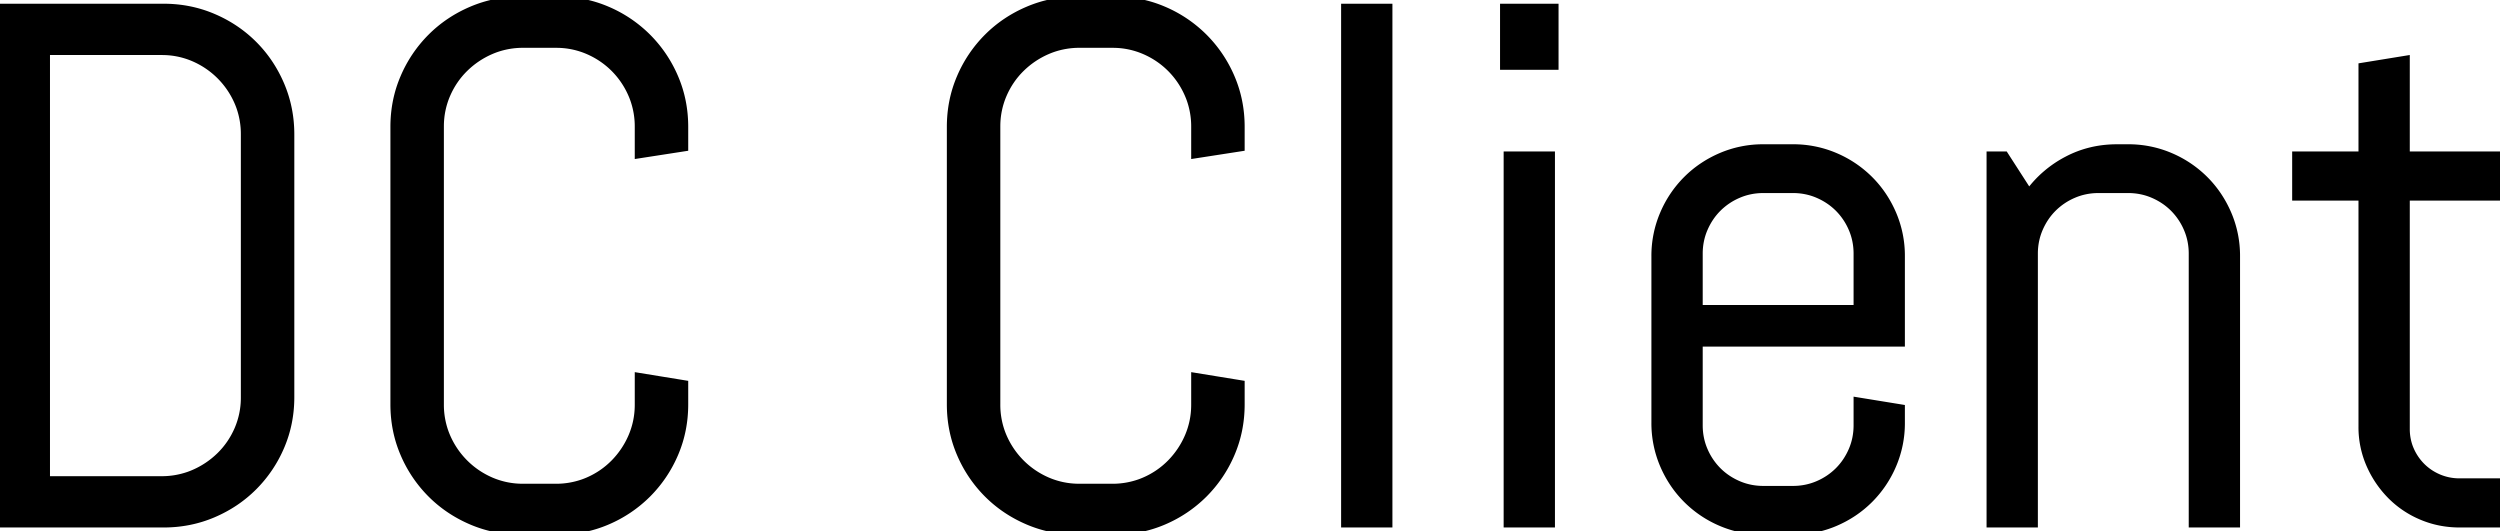 <svg width="338.721" height="71.973" viewBox="0 0 338.721 71.973" xmlns="http://www.w3.org/2000/svg"><g id="svgGroup" stroke-linecap="round" fill-rule="evenodd" font-size="9pt" stroke="#000" stroke-width="0.25mm" fill="#000" style="stroke:#000;stroke-width:0.25mm;fill:#000"><path d="M 75.586 71.973 L 70.605 71.973 Q 67.041 71.973 63.892 70.63 Q 60.742 69.288 58.398 66.944 A 17.327 17.327 0 0 1 54.712 61.475 Q 53.369 58.35 53.369 54.786 L 53.369 17.188 Q 53.369 13.623 54.712 10.498 A 17.327 17.327 0 0 1 58.398 5.03 Q 60.742 2.686 63.892 1.343 Q 67.041 0 70.605 0 L 75.586 0 Q 79.15 0 82.275 1.343 A 17.327 17.327 0 0 1 87.744 5.03 A 17.327 17.327 0 0 1 91.431 10.498 Q 92.773 13.623 92.773 17.188 L 92.773 20.02 L 86.475 20.996 L 86.475 17.188 A 11.002 11.002 0 0 0 85.849 13.459 A 10.417 10.417 0 0 0 85.596 12.818 A 11.329 11.329 0 0 0 83.203 9.278 A 11.329 11.329 0 0 0 79.663 6.885 A 10.808 10.808 0 0 0 75.512 6.008 A 12.383 12.383 0 0 0 75.293 6.006 L 70.898 6.006 A 11.002 11.002 0 0 0 67.169 6.632 A 10.417 10.417 0 0 0 66.528 6.885 A 11.63 11.63 0 0 0 62.964 9.278 Q 61.426 10.791 60.547 12.818 A 10.808 10.808 0 0 0 59.67 16.969 A 12.383 12.383 0 0 0 59.668 17.188 L 59.668 54.786 A 11.002 11.002 0 0 0 60.294 58.515 A 10.417 10.417 0 0 0 60.547 59.156 A 11.417 11.417 0 0 0 62.964 62.72 Q 64.502 64.258 66.528 65.137 A 10.808 10.808 0 0 0 70.679 66.014 A 12.383 12.383 0 0 0 70.898 66.016 L 75.293 66.016 A 11.002 11.002 0 0 0 79.022 65.39 A 10.417 10.417 0 0 0 79.663 65.137 A 11.126 11.126 0 0 0 83.203 62.72 A 11.63 11.63 0 0 0 85.596 59.156 A 10.808 10.808 0 0 0 86.473 55.005 A 12.383 12.383 0 0 0 86.475 54.786 L 86.475 50.977 L 92.773 52.002 L 92.773 54.786 Q 92.773 58.35 91.431 61.475 A 17.327 17.327 0 0 1 87.744 66.944 A 17.327 17.327 0 0 1 82.275 70.63 Q 79.15 71.973 75.586 71.973 Z M 150.977 71.973 L 145.996 71.973 Q 142.432 71.973 139.282 70.63 Q 136.133 69.288 133.789 66.944 A 17.327 17.327 0 0 1 130.103 61.475 Q 128.76 58.35 128.76 54.786 L 128.76 17.188 Q 128.76 13.623 130.103 10.498 A 17.327 17.327 0 0 1 133.789 5.03 Q 136.133 2.686 139.282 1.343 Q 142.432 0 145.996 0 L 150.977 0 Q 154.541 0 157.666 1.343 A 17.327 17.327 0 0 1 163.135 5.03 A 17.327 17.327 0 0 1 166.821 10.498 Q 168.164 13.623 168.164 17.188 L 168.164 20.02 L 161.865 20.996 L 161.865 17.188 A 11.002 11.002 0 0 0 161.24 13.459 A 10.417 10.417 0 0 0 160.986 12.818 A 11.329 11.329 0 0 0 158.594 9.278 A 11.329 11.329 0 0 0 155.054 6.885 A 10.808 10.808 0 0 0 150.903 6.008 A 12.383 12.383 0 0 0 150.684 6.006 L 146.289 6.006 A 11.002 11.002 0 0 0 142.56 6.632 A 10.417 10.417 0 0 0 141.919 6.885 A 11.63 11.63 0 0 0 138.354 9.278 Q 136.816 10.791 135.938 12.818 A 10.808 10.808 0 0 0 135.061 16.969 A 12.383 12.383 0 0 0 135.059 17.188 L 135.059 54.786 A 11.002 11.002 0 0 0 135.684 58.515 A 10.417 10.417 0 0 0 135.937 59.156 A 11.417 11.417 0 0 0 138.354 62.72 Q 139.893 64.258 141.919 65.137 A 10.808 10.808 0 0 0 146.07 66.014 A 12.383 12.383 0 0 0 146.289 66.016 L 150.684 66.016 A 11.002 11.002 0 0 0 154.413 65.39 A 10.417 10.417 0 0 0 155.054 65.137 A 11.126 11.126 0 0 0 158.594 62.72 A 11.63 11.63 0 0 0 160.986 59.156 A 10.808 10.808 0 0 0 161.863 55.005 A 12.383 12.383 0 0 0 161.865 54.786 L 161.865 50.977 L 168.164 52.002 L 168.164 54.786 Q 168.164 58.35 166.821 61.475 A 17.327 17.327 0 0 1 163.135 66.944 A 17.327 17.327 0 0 1 157.666 70.63 Q 154.541 71.973 150.977 71.973 Z M 303.027 70.996 L 297.021 70.996 L 297.021 34.375 Q 297.021 32.569 296.338 30.982 A 8.758 8.758 0 0 0 294.482 28.223 Q 293.311 27.051 291.724 26.368 Q 290.137 25.684 288.33 25.684 L 284.326 25.684 Q 282.52 25.684 280.933 26.368 A 8.758 8.758 0 0 0 278.174 28.223 Q 277.002 29.395 276.318 30.982 Q 275.635 32.569 275.635 34.375 L 275.635 70.996 L 269.629 70.996 L 269.629 20.996 L 271.631 20.996 L 274.902 26.075 A 15.011 15.011 0 0 1 280.054 21.656 Q 283.154 20.02 286.816 20.02 L 288.33 20.02 A 14.387 14.387 0 0 1 294.043 21.167 A 14.758 14.758 0 0 1 298.73 24.317 Q 300.732 26.319 301.88 29.004 A 14.387 14.387 0 0 1 303.027 34.717 L 303.027 70.996 Z M 242.92 71.973 L 238.916 71.973 A 14.387 14.387 0 0 1 233.203 70.826 A 14.758 14.758 0 0 1 228.516 67.676 Q 226.514 65.674 225.366 62.989 A 14.387 14.387 0 0 1 224.219 57.276 L 224.219 34.717 A 14.387 14.387 0 0 1 225.366 29.004 A 14.758 14.758 0 0 1 228.516 24.317 Q 230.518 22.315 233.203 21.167 A 14.387 14.387 0 0 1 238.916 20.02 L 242.92 20.02 A 14.387 14.387 0 0 1 248.633 21.167 A 14.758 14.758 0 0 1 253.32 24.317 Q 255.322 26.319 256.47 29.004 A 14.387 14.387 0 0 1 257.617 34.717 L 257.617 46.485 L 230.225 46.485 L 230.225 57.618 Q 230.225 59.424 230.908 61.011 A 8.758 8.758 0 0 0 232.764 63.77 Q 233.936 64.942 235.522 65.625 Q 237.109 66.309 238.916 66.309 L 242.92 66.309 Q 244.727 66.309 246.313 65.625 A 8.758 8.758 0 0 0 249.072 63.77 Q 250.244 62.598 250.928 61.011 Q 251.611 59.424 251.611 57.618 L 251.611 54.297 L 257.617 55.274 L 257.617 57.276 A 14.387 14.387 0 0 1 256.47 62.989 A 14.758 14.758 0 0 1 253.32 67.676 Q 251.318 69.678 248.633 70.826 A 14.387 14.387 0 0 1 242.92 71.973 Z M 22.168 70.996 L 0 70.996 L 0 0.977 L 22.168 0.977 Q 25.732 0.977 28.882 2.32 Q 32.031 3.663 34.375 6.006 Q 36.719 8.35 38.062 11.499 Q 39.404 14.649 39.404 18.213 L 39.404 53.809 Q 39.404 57.373 38.062 60.498 A 17.327 17.327 0 0 1 34.375 65.967 Q 32.031 68.311 28.882 69.654 Q 25.732 70.996 22.168 70.996 Z M 338.721 70.996 L 333.252 70.996 Q 330.518 70.996 328.101 69.971 A 12.918 12.918 0 0 1 323.901 67.139 A 13.837 13.837 0 0 1 321.069 62.94 A 12.618 12.618 0 0 1 320.02 57.813 L 320.02 26.709 L 311.035 26.709 L 311.035 20.996 L 320.02 20.996 L 320.02 8.985 L 326.025 8.008 L 326.025 20.996 L 338.721 20.996 L 338.721 26.709 L 326.025 26.709 L 326.025 58.106 A 7.164 7.164 0 0 0 326.341 60.253 A 6.598 6.598 0 0 0 326.587 60.913 A 7.274 7.274 0 0 0 328.125 63.184 Q 329.102 64.161 330.42 64.722 A 7.128 7.128 0 0 0 333.158 65.283 A 8.111 8.111 0 0 0 333.252 65.284 L 338.721 65.284 L 338.721 70.996 Z M 33.105 53.809 L 33.105 18.213 A 11.002 11.002 0 0 0 32.48 14.484 A 10.417 10.417 0 0 0 32.227 13.843 A 11.417 11.417 0 0 0 29.81 10.279 Q 28.271 8.741 26.245 7.862 A 10.808 10.808 0 0 0 22.094 6.985 A 12.383 12.383 0 0 0 21.875 6.983 L 6.299 6.983 L 6.299 64.991 L 21.875 64.991 A 11.002 11.002 0 0 0 25.604 64.365 A 10.417 10.417 0 0 0 26.245 64.112 A 11.63 11.63 0 0 0 29.81 61.719 Q 31.348 60.205 32.227 58.179 A 10.808 10.808 0 0 0 33.104 54.028 A 12.383 12.383 0 0 0 33.105 53.809 Z M 188.184 70.996 L 182.178 70.996 L 182.178 0.977 L 188.184 0.977 L 188.184 70.996 Z M 210.205 70.996 L 204.199 70.996 L 204.199 20.996 L 210.205 20.996 L 210.205 70.996 Z M 251.611 41.797 L 251.611 34.375 Q 251.611 32.569 250.928 30.982 A 8.758 8.758 0 0 0 249.072 28.223 Q 247.9 27.051 246.313 26.368 Q 244.727 25.684 242.92 25.684 L 238.916 25.684 Q 237.109 25.684 235.522 26.368 A 8.758 8.758 0 0 0 232.764 28.223 Q 231.592 29.395 230.908 30.982 Q 230.225 32.569 230.225 34.375 L 230.225 41.797 L 251.611 41.797 Z M 210.693 8.985 L 203.711 8.985 L 203.711 0.977 L 210.693 0.977 L 210.693 8.985 Z" vector-effect="non-scaling-stroke"/></g></svg>
